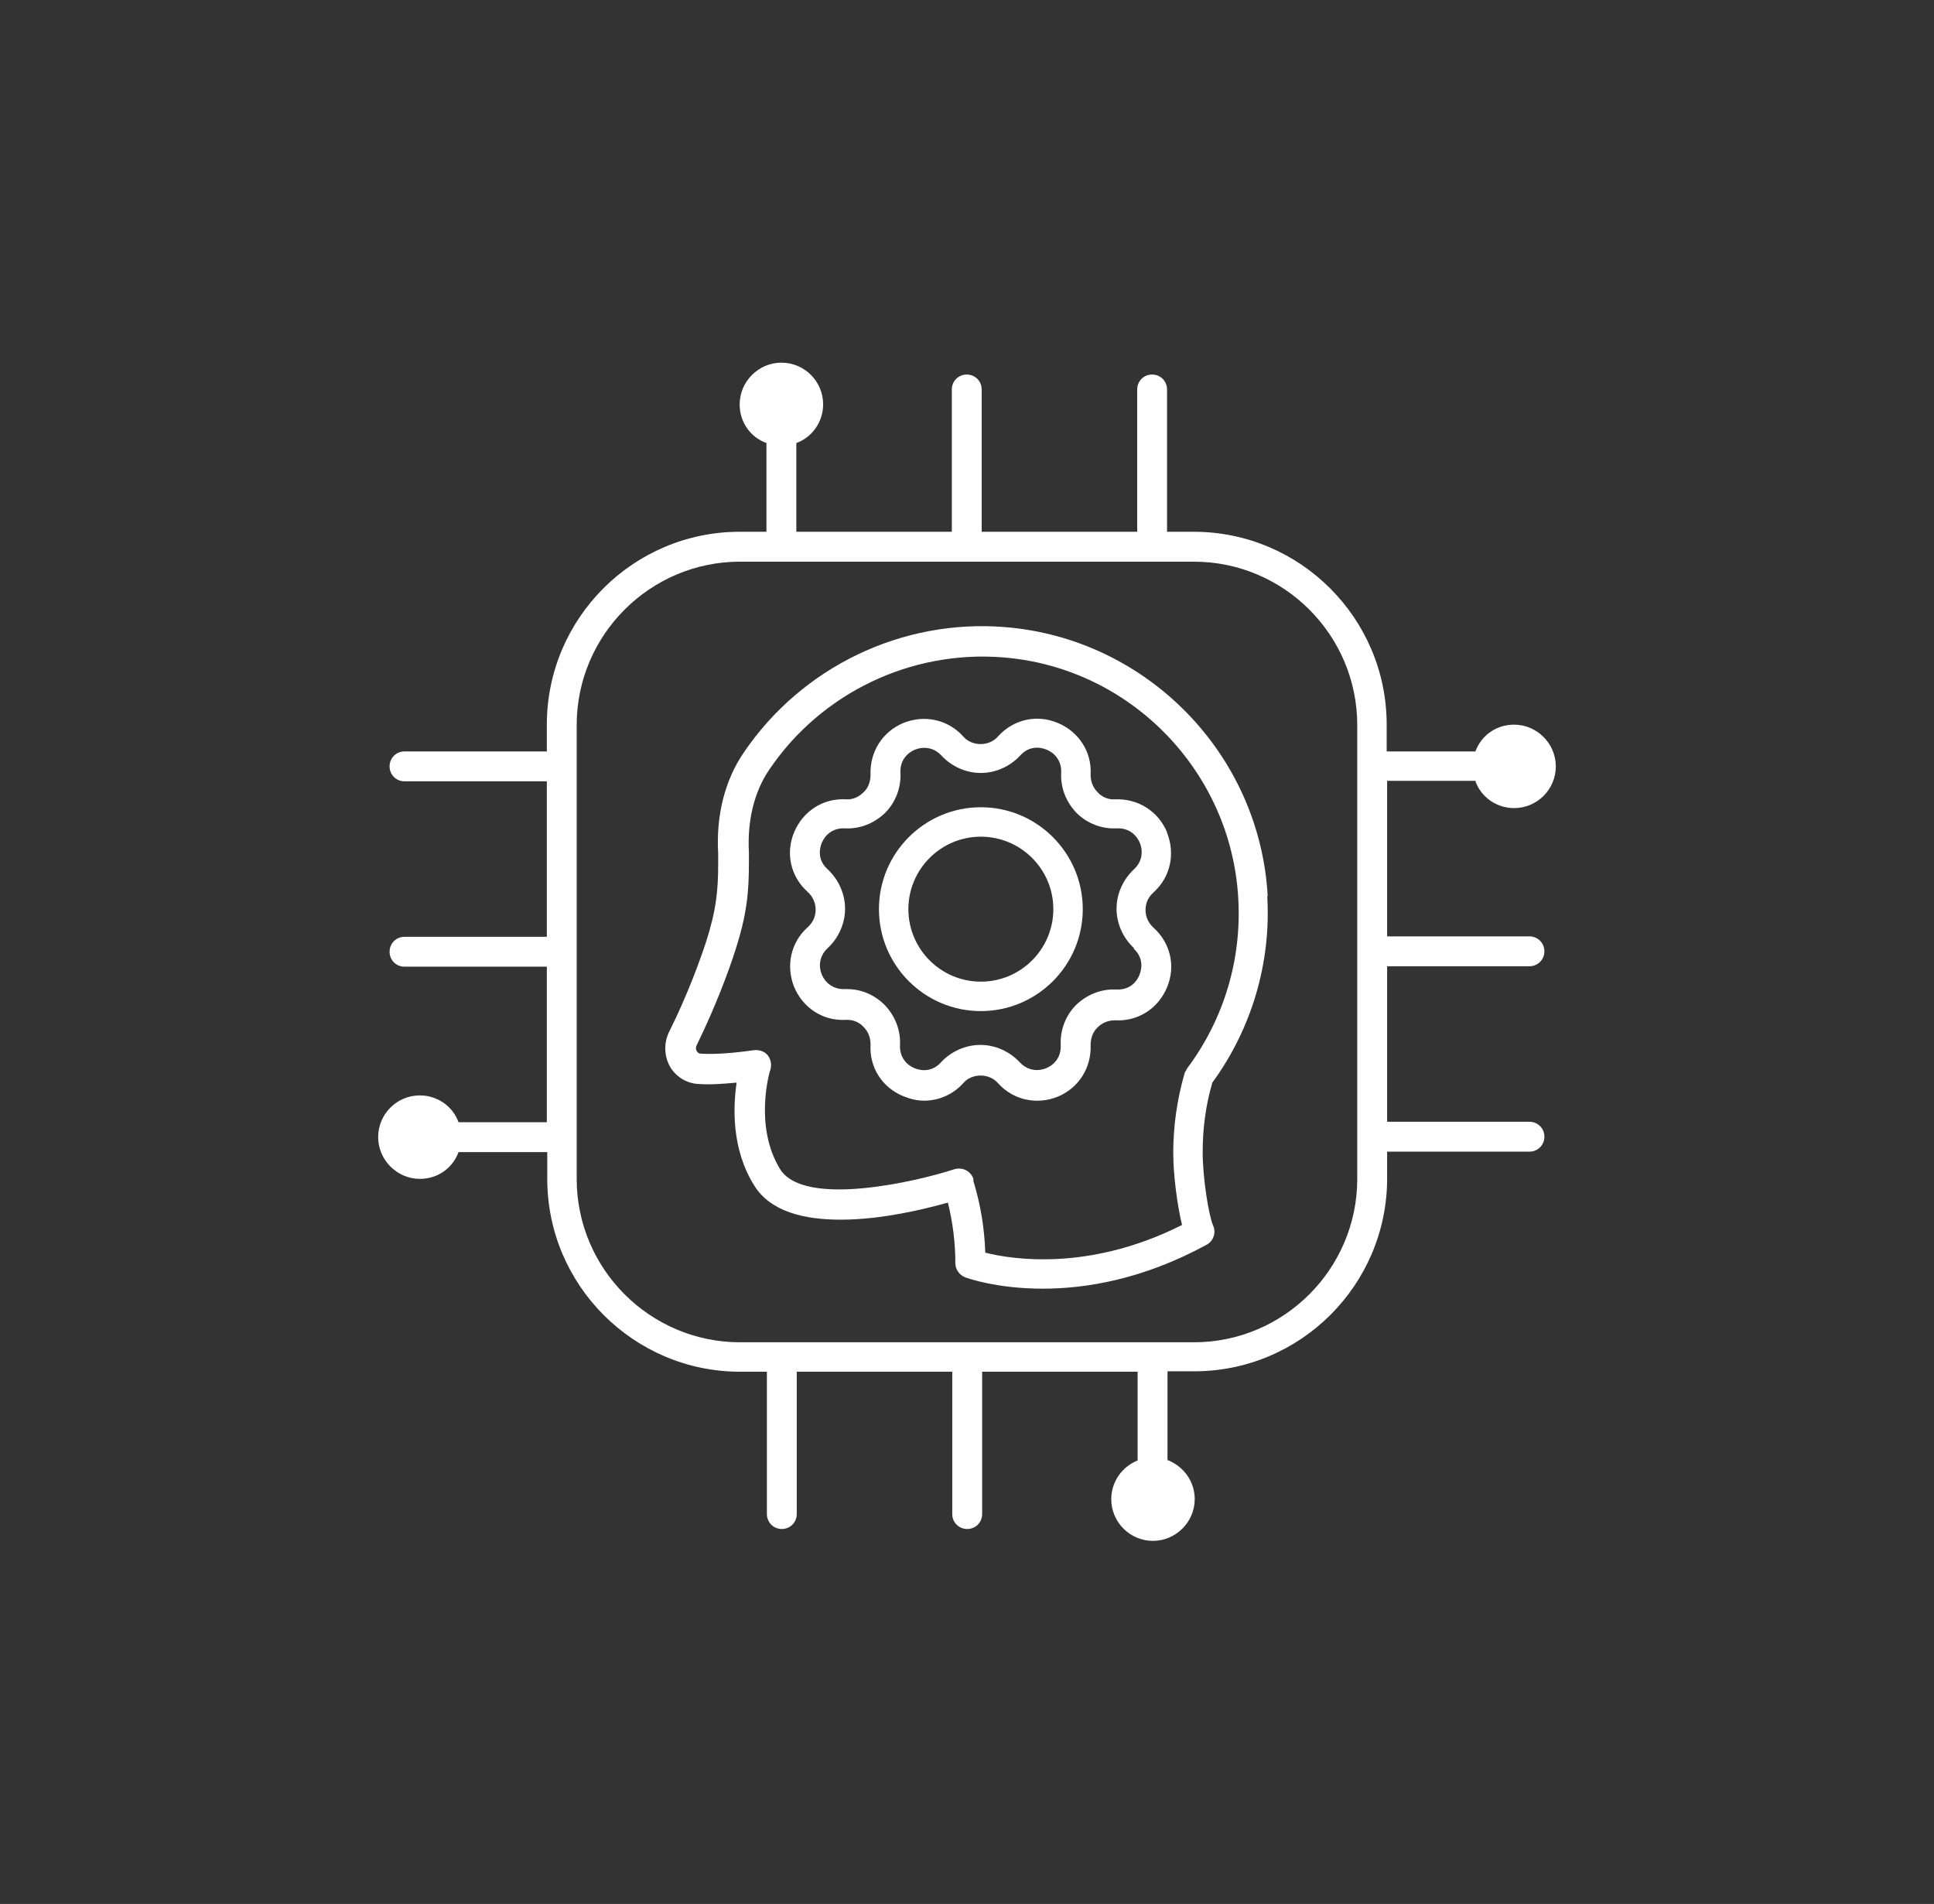 <svg width="64" height="63" viewBox="0 0 64 63" fill="none" xmlns="http://www.w3.org/2000/svg">
<rect x="0" y="0" width="64" height="63" fill="#333333" stroke="none"/>
<g clip-path="url(#clip0_58_1756)">
<path d="M41.95 29.645C41.689 24.95 37.953 21.128 33.258 20.75C29.842 20.473 26.528 22.072 24.609 24.907C23.984 25.823 23.693 26.985 23.766 28.25C23.766 28.337 23.766 28.439 23.766 28.541C23.766 29.471 23.708 30.096 23.359 31.186C23.17 31.753 22.763 32.902 22.138 34.152C21.963 34.515 21.978 34.937 22.167 35.285C22.356 35.62 22.719 35.852 23.112 35.867C23.475 35.896 23.897 35.867 24.376 35.823C24.26 36.637 24.202 38.018 24.958 39.225C25.496 40.097 26.615 40.358 27.821 40.358C29.173 40.358 30.598 40.01 31.368 39.792C31.528 40.446 31.615 41.114 31.615 41.798C31.615 42.001 31.746 42.19 31.935 42.263C32.008 42.292 32.982 42.641 34.508 42.641C35.932 42.641 37.822 42.335 39.93 41.187C40.148 41.071 40.25 40.795 40.148 40.562C40.003 40.242 39.799 38.992 39.799 38.12C39.799 37.335 39.901 36.565 40.119 35.823C41.413 34.05 42.067 31.869 41.936 29.66L41.95 29.645ZM32.604 41.42C32.575 40.62 32.444 39.835 32.211 39.079C32.211 39.05 32.211 39.036 32.211 39.007C32.124 38.745 31.848 38.614 31.586 38.687C30.351 39.094 26.615 39.966 25.816 38.687C24.929 37.248 25.481 35.402 25.496 35.387C25.539 35.227 25.51 35.053 25.408 34.922C25.307 34.791 25.132 34.733 24.958 34.748C24.246 34.849 23.664 34.893 23.199 34.864C23.112 34.864 23.068 34.806 23.054 34.777C23.039 34.748 23.01 34.675 23.054 34.588C23.693 33.279 24.129 32.088 24.318 31.492C24.711 30.285 24.783 29.558 24.783 28.541C24.783 28.424 24.783 28.308 24.783 28.206C24.725 27.16 24.958 26.201 25.452 25.474C27.167 22.93 30.147 21.505 33.2 21.753C37.401 22.087 40.744 25.517 40.977 29.733C41.093 31.753 40.497 33.73 39.29 35.344C39.276 35.358 39.276 35.373 39.261 35.402C39.247 35.431 39.218 35.46 39.203 35.504C38.956 36.361 38.825 37.248 38.825 38.149C38.825 38.861 38.956 39.879 39.116 40.533C36.034 42.088 33.461 41.667 32.604 41.449V41.42Z" fill="white"/>
<path d="M48.825 25.853C49.014 26.376 49.522 26.739 50.104 26.739C50.874 26.739 51.485 26.114 51.485 25.359C51.485 24.603 50.86 23.978 50.104 23.978C49.508 23.978 49.014 24.341 48.825 24.864H45.888V23.978C45.888 20.46 43.025 17.596 39.507 17.596H38.62V12.887C38.62 12.611 38.402 12.393 38.126 12.393C37.85 12.393 37.632 12.611 37.632 12.887V17.596H32.486V12.887C32.486 12.611 32.268 12.393 31.992 12.393C31.716 12.393 31.498 12.611 31.498 12.887V17.596H26.352V14.66C26.875 14.471 27.239 13.962 27.239 13.381C27.239 12.611 26.614 12 25.858 12C25.102 12 24.477 12.625 24.477 13.381C24.477 13.977 24.84 14.471 25.363 14.66V17.596H24.477C20.959 17.596 18.096 20.46 18.096 23.978V24.864H13.386C13.11 24.864 12.892 25.082 12.892 25.359C12.892 25.635 13.11 25.853 13.386 25.853H18.096V30.998H13.386C13.11 30.998 12.892 31.216 12.892 31.493C12.892 31.769 13.11 31.987 13.386 31.987H18.096V37.133H15.174C14.985 36.609 14.476 36.246 13.895 36.246C13.124 36.246 12.514 36.871 12.514 37.627C12.514 38.383 13.139 39.008 13.895 39.008C14.491 39.008 14.985 38.644 15.174 38.121H18.11V39.008C18.11 42.526 20.974 45.389 24.491 45.389H25.378V50.099C25.378 50.375 25.596 50.593 25.872 50.593C26.148 50.593 26.366 50.375 26.366 50.099V45.389H31.512V50.099C31.512 50.375 31.73 50.593 32.006 50.593C32.283 50.593 32.501 50.375 32.501 50.099V45.389H37.646V48.325C37.138 48.529 36.774 49.023 36.774 49.605C36.774 50.375 37.399 50.986 38.155 50.986C38.911 50.986 39.536 50.36 39.536 49.605C39.536 49.009 39.158 48.514 38.635 48.311V45.375H39.522C43.039 45.375 45.903 42.511 45.903 38.993V38.107H50.612C50.889 38.107 51.107 37.889 51.107 37.612C51.107 37.336 50.889 37.118 50.612 37.118H45.903V31.972H50.612C50.889 31.972 51.107 31.754 51.107 31.478C51.107 31.202 50.889 30.984 50.612 30.984H45.903V25.838H48.839L48.825 25.853ZM44.914 39.008C44.914 41.988 42.487 44.415 39.507 44.415H24.491C21.511 44.415 19.084 41.988 19.084 39.008V23.992C19.084 21.012 21.511 18.585 24.491 18.585H39.507C42.487 18.585 44.914 21.012 44.914 23.992V39.008Z" fill="white"/>
<path d="M38.62 27.539C38.33 26.842 37.661 26.42 36.905 26.449C36.672 26.464 36.469 26.376 36.324 26.216C36.164 26.057 36.091 25.853 36.091 25.635C36.135 24.879 35.699 24.21 35.001 23.92C34.303 23.629 33.533 23.803 33.024 24.37C32.733 24.705 32.166 24.705 31.876 24.37C31.367 23.803 30.596 23.644 29.899 23.92C29.201 24.21 28.779 24.879 28.808 25.635C28.808 25.853 28.736 26.071 28.576 26.216C28.416 26.376 28.212 26.464 27.994 26.449C27.239 26.405 26.57 26.842 26.279 27.539C25.988 28.237 26.163 29.007 26.73 29.516C26.89 29.662 26.991 29.865 26.991 30.098C26.991 30.33 26.904 30.519 26.73 30.679C26.163 31.188 26.003 31.958 26.279 32.656C26.57 33.354 27.239 33.79 27.994 33.746C28.212 33.732 28.43 33.819 28.576 33.979C28.736 34.139 28.808 34.342 28.808 34.56C28.765 35.316 29.186 35.985 29.899 36.275C30.117 36.363 30.349 36.421 30.582 36.421C31.061 36.421 31.541 36.217 31.876 35.839C32.166 35.505 32.733 35.505 33.024 35.839C33.533 36.406 34.303 36.566 35.001 36.29C35.699 35.999 36.12 35.331 36.091 34.575C36.091 34.357 36.164 34.139 36.324 33.993C36.483 33.833 36.687 33.761 36.905 33.761C37.661 33.804 38.33 33.368 38.62 32.67C38.911 31.973 38.736 31.202 38.17 30.694C38.01 30.548 37.908 30.345 37.908 30.112C37.908 29.88 37.995 29.691 38.17 29.531C38.736 29.022 38.896 28.252 38.62 27.554V27.539ZM37.516 31.391C37.821 31.668 37.806 32.016 37.705 32.264C37.603 32.511 37.37 32.758 36.949 32.743C36.454 32.714 35.975 32.903 35.611 33.252C35.262 33.601 35.074 34.095 35.102 34.589C35.117 34.996 34.87 35.243 34.623 35.345C34.376 35.447 34.027 35.447 33.751 35.156C33.416 34.793 32.937 34.575 32.443 34.575C31.948 34.575 31.468 34.793 31.134 35.156C30.858 35.461 30.509 35.447 30.262 35.345C30.015 35.243 29.768 34.996 29.782 34.589C29.811 34.095 29.622 33.615 29.274 33.252C28.939 32.918 28.503 32.729 28.038 32.729H27.951C27.558 32.743 27.297 32.496 27.195 32.249C27.093 32.002 27.093 31.653 27.384 31.377C27.747 31.043 27.965 30.563 27.965 30.069C27.965 29.574 27.747 29.095 27.384 28.76C27.079 28.484 27.093 28.135 27.195 27.888C27.297 27.641 27.544 27.394 27.951 27.409C28.445 27.438 28.925 27.249 29.288 26.9C29.637 26.551 29.826 26.057 29.797 25.562C29.782 25.155 30.029 24.908 30.277 24.806C30.524 24.705 30.873 24.705 31.149 24.995C31.483 25.359 31.963 25.577 32.457 25.577C32.951 25.577 33.431 25.359 33.765 24.995C34.041 24.69 34.39 24.705 34.637 24.806C34.885 24.908 35.132 25.155 35.117 25.562C35.088 26.057 35.277 26.536 35.626 26.9C35.975 27.249 36.469 27.438 36.963 27.409C37.37 27.394 37.617 27.641 37.719 27.888C37.821 28.135 37.821 28.484 37.53 28.76C37.167 29.095 36.949 29.574 36.949 30.069C36.949 30.563 37.167 31.043 37.53 31.377L37.516 31.391Z" fill="white"/>
<path d="M32.458 26.711C30.598 26.711 29.086 28.223 29.086 30.083C29.086 31.944 30.598 33.456 32.458 33.456C34.319 33.456 35.831 31.944 35.831 30.083C35.831 28.223 34.319 26.711 32.458 26.711ZM32.458 32.482C31.136 32.482 30.06 31.406 30.06 30.083C30.06 28.761 31.136 27.685 32.458 27.685C33.781 27.685 34.857 28.761 34.857 30.083C34.857 31.406 33.781 32.482 32.458 32.482Z" fill="white"/>
</g>
<defs>
<clipPath id="clip0_58_1756">
<rect width="39" height="39" fill="white" transform="translate(12.5 12)"/>
</clipPath>
</defs>
</svg>
